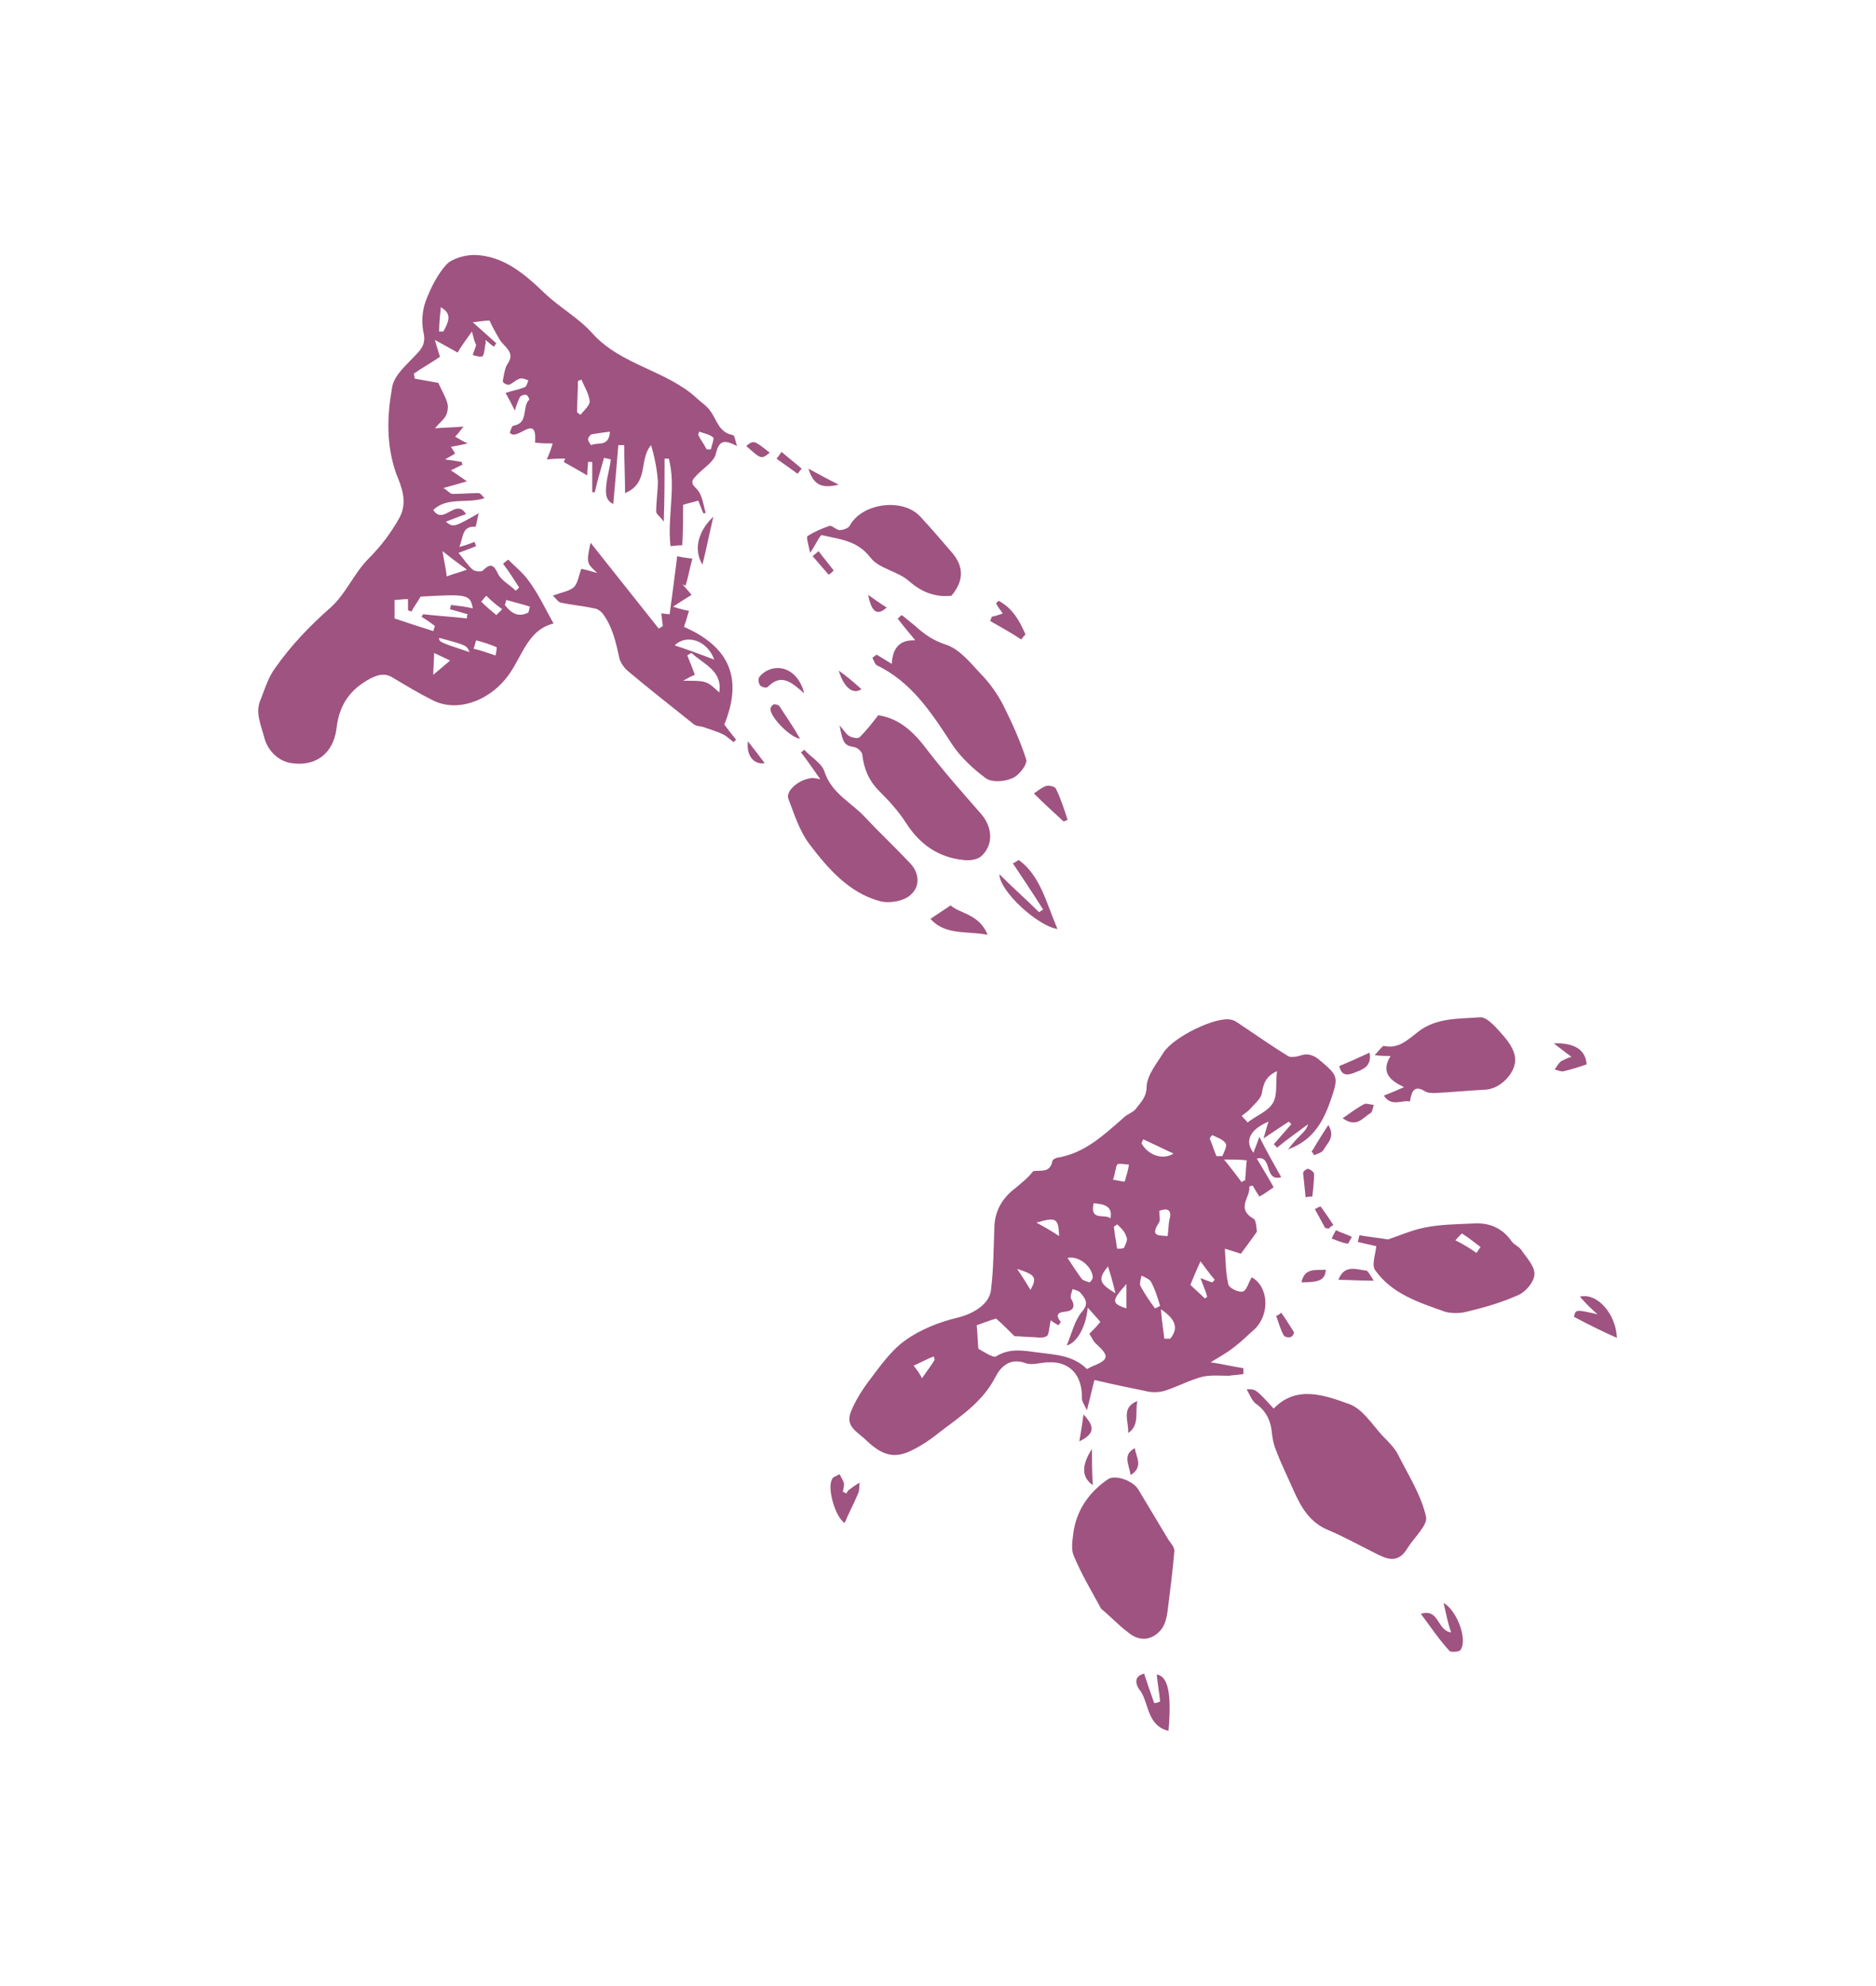 <?xml version="1.0" encoding="utf-8"?>
<!-- Generator: Adobe Illustrator 27.9.0, SVG Export Plug-In . SVG Version: 6.00 Build 0)  -->
<svg version="1.1" id="Layer_1" xmlns="http://www.w3.org/2000/svg" xmlns:xlink="http://www.w3.org/1999/xlink" x="0px" y="0px"
	 viewBox="0 0 223 236" style="enable-background:new 0 0 223 236;" xml:space="preserve">
<style type="text/css">
	.st0{fill:#9F5380;}
</style>
<g>
	<g>
		<path class="st0" d="M149.4,146.4c-0.8,1.1-1.3,1.8-1.9,2.6c-0.3-0.1-0.9-0.3-1.9-0.6c0.1,1.5,0.1,2.9,0.4,4.2
			c0.1,0.5,1.2,1,1.7,0.9c0.5-0.1,0.7-1.1,1.1-1.7c2,1.1,2.2,4.4,0.3,6.2c-0.8,0.7-1.6,1.5-2.4,2.1c-0.9,0.7-1.8,1.2-2.8,1.8
			c1.4,0.2,2.6,0.5,3.9,0.7c0,0.2,0,0.5,0,0.7c-0.6,0.1-1.1,0.1-1.7,0.2c-1,0-2.1-0.1-3.1,0.1c-1.6,0.4-3,1.2-4.6,1.7
			c-0.7,0.2-1.6,0.2-2.3,0c-2-0.4-3.9-0.8-6-1.3c-0.3,1.1-0.5,2.1-0.9,3.6c-0.4-0.8-0.6-1.1-0.6-1.4c0.1-2.7-1.4-4.4-3.9-4.3
			c-1,0-2,0.4-2.8,0.1c-1.9-0.7-3,0.5-3.6,1.7c-1.5,2.9-4.1,4.6-6.6,6.5c-1.1,0.9-2.3,1.7-3.6,2.3c-2,0.9-3.4,0.3-5.1-1.3
			c-1-1-2.5-1.6-1.9-3.3c0.5-1.3,1.3-2.6,2.2-3.8c1.3-1.7,2.6-3.6,4.3-4.8c1.8-1.3,4.1-2.2,6.2-2.7c1.7-0.4,3.8-1.5,4-3.3
			c0.3-2.4,0.3-4.8,0.4-7.3c0-2,0.9-3.6,2.5-4.8c0.7-0.6,1.5-1.2,2.1-2c0.8-0.2,2,0.3,2.3-1.2c0-0.2,0.3-0.3,0.5-0.4
			c3.3-0.5,5.6-2.7,8-4.8c0.4-0.4,1.1-0.6,1.4-1c0.6-0.8,1.3-1.4,1.3-2.7c0.1-1.4,1.2-2.7,2-4c1.2-1.9,6.4-4.4,8.1-3.9
			c0.5,0.1,0.9,0.5,1.4,0.8c1.8,1.2,3.5,2.4,5.3,3.5c0.3,0.2,0.9,0.1,1.3,0c1.1-0.4,1.8-0.1,2.6,0.6c2,1.7,2.1,1.9,1.3,4.3
			c-0.9,2.7-2.1,5.1-5.2,6.2c0.4-0.5,0.8-1,1.2-1.4c0.5-0.5,1-0.9,1.2-1.6c-1.2,0.9-2.5,1.8-3.7,2.8c-0.1-0.1-0.2-0.3-0.4-0.4
			c0.7-0.8,1.4-1.6,2.1-2.4c-0.1-0.1-0.2-0.2-0.3-0.3c-0.9,0.6-1.7,1.1-3,2c0.3-1,0.4-1.5,0.6-2c-2.2,0.9-2.9,2.3-1.8,3.7
			c0.2-0.6,0.4-1,0.7-1.9c0.9,1.8,1.7,3.2,2.6,4.8c-2.1,0.6-1-2.7-2.9-2.2c0.7,1.2,1.4,2.3,2,3.4c-0.6,0.4-1.1,0.8-1.7,1.1
			c-0.2-0.3-0.5-0.8-0.8-1.3c-0.1,0-0.3,0.1-0.4,0.1c0.2,1.3-1.7,2.6,0.6,3.9C149.3,145.1,149.4,146.2,149.4,146.4z M129.2,162.7
			c0.2-0.1,0.4-0.2,0.6-0.3c2-0.8,2.1-1.2,0.6-2.6c-0.4-0.3-0.6-0.8-0.9-1.3c0.5-0.5,0.9-0.9,1.3-1.4c-0.5-0.6-0.9-1-1.5-1.7
			c-0.2,2.3-1.3,4.2-2.5,4.5c0.6-1.4,0.9-2.9,1.8-4c0.9-1,0.4-1.6-0.2-2.3c-0.2-0.2-0.6-0.3-0.9-0.4c-0.1,0.4-0.3,0.8-0.2,1.1
			c0.6,1,0.3,1.5-0.8,1.6c-1,0.1-0.9,0.6-0.4,1.2c0,0-0.1,0.2-0.3,0.4c-0.3-0.2-0.7-0.4-0.9-0.6c-0.2,0.9-0.2,1.8-0.5,1.9
			c-0.5,0.3-1.2,0.1-1.8,0.1c-0.6,0-1.3-0.1-2-0.1c-0.7-0.7-1.5-1.5-2.2-2.1c-1,0.3-1.7,0.6-2.3,0.8c0.1,0.9,0.1,1.8,0.2,2.8
			c0.6,0.3,1.7,1.1,2.1,0.9c1.6-1,3.2-0.7,4.7-0.5C125.3,161,127.5,161,129.2,162.7z M147.6,132.6c0.2,0.3,0.5,0.5,0.7,0.8
			c1-0.8,2.4-1.3,3-2.3c0.6-1,0.3-2.4,0.5-3.8c-1.3,0.6-1.6,1.4-1.8,2.6c-0.1,0.7-0.9,1.3-1.4,1.9
			C148.3,132.1,147.9,132.4,147.6,132.6z M144.1,152.4c0.1-0.1,0.2-0.2,0.3-0.3c-0.6-0.7-1.1-1.4-1.7-2.2c-0.5,1.1-0.8,1.8-1.2,2.8
			c0.4,0.4,1.1,1,1.7,1.6c0.1,0,0.2-0.1,0.3-0.2c-0.2-0.7-0.5-1.4-0.8-2.2C143.3,152.1,143.7,152.3,144.1,152.4z M126.9,149.5
			c0.6,0.9,1.1,1.7,1.7,2.5c0.2,0.2,0.6,0.3,0.9,0.4c0.1,0,0.4-0.4,0.4-0.6C129.8,150.4,128.1,149.2,126.9,149.5z M145.5,137.8
			c0.9,1.1,1.5,1.9,2.1,2.7c0.1-0.1,0.2-0.2,0.4-0.2c0.1-0.8,0.1-1.6,0.2-2.4C147.4,137.8,146.7,137.8,145.5,137.8z M137.3,155.5
			c0.2-0.1,0.4-0.2,0.6-0.3c-0.3-1-0.6-2-1.1-2.9c-0.2-0.3-0.7-0.5-1.1-0.7c-0.1,0.4-0.3,1-0.1,1.3
			C136.1,153.8,136.7,154.7,137.3,155.5z M138.8,146.9c0.1-0.8,0.1-1.4,0.2-1.9c0.4-1.4-0.4-1.4-1.2-1.1c0,0.6,0.2,1.2-0.1,1.5
			C136.7,147,137.8,146.8,138.8,146.9z M135.9,135.4c-0.1,0.2-0.2,0.4-0.2,0.5c0.8,1.4,2.5,2,3.8,1.2
			C138.2,136.5,137,135.9,135.9,135.4z M132.3,140.2c0.7,0.1,1.4,0.3,1.4,0.2c0.2-0.7,0.4-1.3,0.5-2c-0.5,0-1.2-0.2-1.4,0
			C132.6,138.7,132.6,139.4,132.3,140.2z M138.4,159.1c0.2,0,0.4,0,0.7,0c1-1.2,0.7-2.3-1.1-3.5
			C138.1,157.1,138.3,158.1,138.4,159.1z M132.8,145.5c-0.1,0.1-0.3,0.2-0.4,0.3c0.1,0.5,0.1,0.9,0.2,1.4c0.1,0.4,0.1,0.8,0.2,1.2
			c0.3,0,0.7,0,0.8-0.1c0.2-0.4,0.5-1,0.3-1.3C133.7,146.3,133.2,145.9,132.8,145.5z M130,143c-0.5,2.2,1.4,1.2,2,1.8
			C132.3,143.3,131.2,143.1,130,143z M109.6,163.8c0.6-0.9,1.1-1.5,1.5-2.2c0-0.1-0.1-0.3-0.1-0.4c-0.8,0.3-1.5,0.7-2.4,1.1
			C109,162.8,109.3,163.2,109.6,163.8z M144.6,137.4c0.2,0,0.5,0,0.7,0c0.2-0.5,0.6-1.2,0.4-1.5c-0.3-0.5-1-0.7-1.6-1
			c-0.1,0.1-0.2,0.2-0.3,0.4C144.1,136,144.3,136.7,144.6,137.4z M120.9,150.8c0.7,1,1.1,1.7,1.6,2.5
			C123.3,151.8,123.1,151.5,120.9,150.8z M131.7,150.5c-1.2,1.5-1.1,2,0.9,3.2C132.3,152.5,132.1,151.7,131.7,150.5z M133.9,155.5
			c0-1,0-1.9,0-2.9C132.1,154.6,132.1,154.9,133.9,155.5z M123.2,145.3c1.1,0.6,1.8,1,2.7,1.6C125.8,144.8,125.6,144.6,123.2,145.3z
			"/>
		<path class="st0" d="M149.4,166.9c1.2,0.9,1.7,2.1,1.8,3.5c0.1,0.7,0.2,1.3,0.5,2c0.6,1.6,1.4,3.2,2.1,4.8c0.9,2,1.9,3.7,4,4.6
			c1.9,0.8,3.7,1.8,5.5,2.7c1.4,0.7,2.8,1.5,4-0.5c0.8-1.3,2.5-2.8,2.2-3.8c-0.6-2.6-2.1-4.9-3.3-7.3c-0.4-0.8-1.1-1.5-1.8-2.2
			c-1.3-1.4-2.5-3.4-4.2-3.9c-2.8-1-6.1-2.2-8.8,0.6c-2.1-2.3-2.1-2.3-3.2-2.3C148.6,165.9,148.9,166.6,149.4,166.9z"/>
		<path class="st0" d="M134.1,194c1.3,1.1,2.8,1,3.9-0.3c0.5-0.6,0.7-1.5,0.8-2.3c0.3-2.4,0.6-4.7,0.8-7.1c0-0.4-0.4-0.9-0.7-1.3
			c-1.2-2-2.4-4-3.6-6c-0.6-1-2.7-1.8-3.6-1.2c-2.2,1.5-3.7,3.6-4.1,6.3c-0.1,0.9-0.3,1.9,0,2.7c0.9,2.2,2.1,4.2,3.3,6.4
			C131.9,192,132.9,193.1,134.1,194z"/>
		<path class="st0" d="M163.6,148.1c-0.5-0.1-1.3-0.3-2.2-0.5c0.1-0.3,0.1-0.5,0.2-0.8c1.1,0.2,2.2,0.3,3.4,0.5
			c1.2-0.4,2.8-1.1,4.3-1.4c1.9-0.4,3.9-0.4,5.9-0.5c1.8-0.1,3.3,0.5,4.4,2c0.3,0.5,0.9,0.7,1.2,1.1c0.6,0.9,1.6,1.9,1.6,2.9
			c0,0.9-1,2.1-1.9,2.5c-2,0.9-4.1,1.5-6.2,2c-0.8,0.2-1.7,0.2-2.5,0c-3.1-1.1-6.3-2.1-8.3-4.9C163,150.4,163.5,149.1,163.6,148.1z
			 M175.5,148.9c0.2-0.2,0.3-0.5,0.5-0.7c-0.7-0.5-1.4-1.1-2.2-1.6c-0.1,0-0.5,0.5-0.8,0.8C174,147.9,174.8,148.4,175.5,148.9z"/>
		<path class="st0" d="M169.4,129.7c0.3,0.2,0.8,0.2,1.2,0.2c2-0.1,4-0.3,6-0.4c1.8-0.1,3.7-2.1,3.5-3.8c-0.1-0.9-0.7-1.8-1.3-2.5
			c-0.8-0.9-2-2.4-2.9-2.3c-2.4,0.2-5.1,0-7.3,1.7c-1.2,0.9-2.3,2.1-4.1,1.7c-0.2,0-0.6,0.6-1.1,1.1c0.8,0.1,1.3,0.1,1.9,0.1
			c-1.2,1.9-0.1,2.9,1.6,3.7c-0.9,0.4-1.6,0.7-2.4,1c0.9,1.4,2.1,0.5,3.1,0.7C167.8,129.7,168.1,128.9,169.4,129.7z"/>
		<path class="st0" d="M137.2,202.4c-0.4-1.1-0.8-2.3-1.2-3.5c-1.6,0.4-0.7,1.8-0.4,2.1c1,1.6,0.8,4.1,3.3,4.7
			c0.4-4.6-0.1-6.5-1.4-6.7c0.1,1.1,0.3,2.1,0.4,3.2C137.7,202.3,137.5,202.4,137.2,202.4z"/>
		<path class="st0" d="M172.5,194c-1.7-0.2-1.4-2.9-3.6-2.2c1.2,1.6,2.2,3.1,3.4,4.4c0.2,0.2,1.2,0.1,1.3-0.1c0.9-1.2-0.4-4.7-2-5.6
			C171.9,191.8,172.1,192.9,172.5,194z"/>
		<path class="st0" d="M189.9,156.2c-2.6-0.6-2.6-0.6-2.8,0.3c1.7,0.9,3.3,1.7,5.1,2.5c-0.1-2.8-2.3-5.4-4.4-4.9
			C188.5,154.9,189.1,155.5,189.9,156.2z"/>
		<path class="st0" d="M100.2,177.3c0-0.3,0.2-0.7,0.1-1.1c-0.1-0.3-0.3-0.6-0.5-1c-0.3,0.2-0.8,0.3-0.9,0.6
			c-0.6,1.1,0.4,4.5,1.5,5.2c0.5-1.2,1.1-2.3,1.6-3.5c0.2-0.4,0.1-0.9,0.2-1.3c-0.4,0.2-0.8,0.5-1.2,0.8c-0.2,0.1-0.3,0.3-0.4,0.5
			C100.5,177.4,100.4,177.4,100.2,177.3z"/>
		<path class="st0" d="M185.6,126.1c-0.3,0.2-0.5,0.6-0.8,1c0.4,0.1,0.8,0.3,1.1,0.2c0.9-0.2,1.8-0.5,2.7-0.8
			c-0.1-1.7-1.4-2.6-3.9-2.5c0.8,0.6,1.4,1.1,2.1,1.6C186.4,125.7,186,125.9,185.6,126.1z"/>
		<path class="st0" d="M135.2,166.5c-2,0.8-1,2.4-1.1,3.8C135.5,169.4,134.9,167.8,135.2,166.5z"/>
		<path class="st0" d="M161.2,127.4c0.8-0.3,1.9-0.7,1.6-2.3c-1.3,0.6-2.4,1.1-3.6,1.6C159.5,128.1,160.5,127.7,161.2,127.4z"/>
		<path class="st0" d="M162.9,132.3c0.2-0.1,0.3-0.6,0.4-1c-0.4,0-0.8-0.2-1.1-0.1c-0.8,0.4-1.6,1-2.6,1.7
			C161.3,134.1,162,132.8,162.9,132.3z"/>
		<path class="st0" d="M163.3,152.2c-0.4-0.6-0.7-1.2-0.9-1.2c-1.1-0.1-2.6-0.8-3.3,1.1C160.4,152.1,161.6,152.2,163.3,152.2z"/>
		<path class="st0" d="M156,142.2c0.1-0.9,0.2-1.8,0.2-2.7c0-0.2-0.4-0.5-0.7-0.6c-0.2,0-0.6,0.3-0.6,0.5c0.1,1,0.2,1.9,0.3,2.9
			C155.5,142.2,155.8,142.2,156,142.2z"/>
		<path class="st0" d="M129.9,176.5c-0.1-1.7-0.1-3-0.1-4.3C128.5,174.2,128.6,175.6,129.9,176.5z"/>
		<path class="st0" d="M156.2,137.3c0.4-0.2,0.9-0.3,1.1-0.6c0.4-0.8,1.5-1.5,0.6-3c-0.8,1.2-1.4,2.2-2,3.2
			C156.1,137,156.1,137.1,156.2,137.3z"/>
		<path class="st0" d="M158.5,145.6c-0.5-0.8-1-1.5-1.5-2.2c0-0.1-0.5,0.2-0.7,0.3c0.4,0.7,0.8,1.5,1.2,2.2c0.1,0.1,0.3,0.1,0.5,0.1
			C158.1,145.8,158.3,145.7,158.5,145.6z"/>
		<path class="st0" d="M157.6,150.9c-1.2,0.1-2.5-0.3-2.9,1.5C156.9,152.4,157.5,152.1,157.6,150.9z"/>
		<path class="st0" d="M134.4,175.3c1.6-1,0.6-2.2,0.5-3.2C133.4,172.9,134.2,174,134.4,175.3z"/>
		<path class="st0" d="M151.7,156.4c0.3,0.8,0.5,1.6,0.9,2.3c0.1,0.2,0.6,0.3,0.8,0.2c0.2,0,0.5-0.5,0.4-0.6c-0.5-0.8-1-1.6-1.5-2.3
			C152.1,156.2,151.9,156.3,151.7,156.4z"/>
		<path class="st0" d="M128.3,171.3c1.8-0.9,1.9-1.7,0.5-3.2C128.6,169.4,128.5,170.2,128.3,171.3z"/>
		<path class="st0" d="M158.3,147.2c0.6,0.2,1.2,0.5,1.9,0.6c0.1,0,0.3-0.5,0.5-0.8c-0.6-0.3-1.3-0.5-1.9-0.8
			C158.6,146.6,158.4,146.9,158.3,147.2z"/>
	</g>
	<g>
		<path class="st0" d="M56.1,39.4c-0.8,1.1-1.3,1.8-1.7,2.5c-0.9-0.5-1.6-0.9-2.7-1.5c0.2,0.8,0.4,1.3,0.6,2c-1,0.7-2.1,1.3-3.1,2
			c0,0.2,0.1,0.4,0.1,0.6c1.1,0.2,2.2,0.4,2.8,0.5c0.4,0.9,0.9,1.7,1.1,2.5c0.1,0.4,0,1-0.2,1.4c-0.2,0.4-0.6,0.7-1.3,1.5
			c1.3-0.1,2.2-0.1,3.4-0.2c-0.4,0.5-0.7,0.9-1,1.2c0.4,0.2,0.8,0.5,1.5,0.8c-0.9,0.2-1.4,0.3-2,0.4c0.2,0.3,0.4,0.6,0.5,0.8
			c-0.3,0.2-0.7,0.4-1.2,0.7c0.8,0.1,1.4,0.2,2,0.3c0,0.1,0,0.2,0.1,0.3c-0.4,0.2-0.8,0.4-1.4,0.7c0.6,0.4,1.2,0.8,1.9,1.3
			c-1,0.3-1.7,0.5-2.8,0.8c0.4,0.2,0.8,0.7,1.1,0.7c1,0,2.1-0.1,3.1-0.1c0.2,0,0.4,0.3,0.7,0.6c-2.1,0.7-4.4-0.2-6.1,1.4
			c1.2,1.9,2.7-1.5,3.9,0.5c-0.9,0.3-1.6,0.6-2.4,0.9c0.9,0.7,0.9,0.7,3.9-1c-0.2,0.8-0.3,1.6-0.4,1.6c-1.6-0.1-1.4,1.2-1.9,2.4
			c0.8-0.2,1.3-0.4,1.8-0.6c0.1,0.2,0.1,0.3,0.2,0.5c-0.7,0.3-1.3,0.5-2.1,0.8c0.6,0.7,1.1,1.5,1.7,2c0.2,0.2,1,0.3,1.2,0.1
			c0.9-0.9,1.3-0.7,1.8,0.4c0.4,0.8,1.4,1.3,2.1,2c0.1-0.1,0.3-0.2,0.4-0.4c-0.6-0.9-1.2-1.9-1.9-2.8c0.2-0.2,0.4-0.3,0.6-0.5
			c0.8,0.8,1.8,1.6,2.5,2.6c1.1,1.5,1.9,3.2,2.9,5c-3.3,0.8-3.8,4.4-5.8,6.7c-2.1,2.5-5.7,3.9-8.6,2.4c-1.6-0.8-3.1-1.7-4.6-2.6
			c-0.9-0.6-1.7-0.5-2.7,0c-2.5,1.3-3.8,3.2-4.1,6c-0.4,3-2.5,4.5-5.3,4.1c-1.6-0.2-2.9-1.5-3.3-3.1c-0.4-1.5-1.1-3-0.4-4.5
			c0.5-1.3,0.9-2.6,1.7-3.7c1.9-2.7,4.1-5,6.6-7.2c1.8-1.6,2.8-4.1,4.5-5.8c1.5-1.5,2.7-3.1,3.7-4.9c1-1.9,0.2-3.7-0.4-5.2
			c-1.2-3.4-1.1-6.8-0.5-10.2c0.2-1.5,1.8-2.8,2.9-4c0.9-0.9,1.1-1.6,0.8-2.8c-0.2-1.1-0.1-2.4,0.3-3.5c0.6-1.6,1.4-3.2,2.5-4.4
			c0.7-0.7,2.2-1.1,3.3-1.1c3.5,0.1,6,2.3,8.4,4.6c1.8,1.7,4,2.9,5.6,4.7c3.4,3.8,8.8,4.4,12.4,7.7c0.5,0.5,1.2,0.9,1.6,1.5
			c0.8,1,1,2.6,2.7,2.9c0.2,0,0.3,0.6,0.5,1.3c-1.4-0.7-2.1-0.8-2.5,0.9c-0.2,1-1.6,1.8-2.4,2.7c-0.7,0.7-0.4,1,0.2,1.6
			c0.6,0.7,0.7,1.8,1,2.8C84,60.9,83.8,61,83.6,61c-0.2-0.5-0.4-1-0.6-1.5c-0.6,0.2-1.3,0.3-1.8,0.5c0,1.6,0,3.2-0.1,4.8
			c-0.7,0-1.1,0.1-1.4,0.1c-0.4-3.5,0.7-7-0.2-10.4c-0.2,0-0.4,0-0.5,0c0,2.3,0,4.7-0.1,7.5c-0.5-0.7-0.9-0.9-0.9-1.2
			c0-1.2,0.2-2.4,0.2-3.6c-0.1-1.5-0.4-2.9-0.8-4.3c-1.5,1.7-0.2,4.5-3.1,5.7c0-2-0.1-3.8-0.1-5.7c-0.2,0-0.5,0-0.7,0
			c-0.2,2.4-0.4,4.8-0.6,7c-0.8-0.4-1-1-0.8-2.5c0.1-0.9,0.4-1.8,0.5-2.8c-0.3-0.1-0.6-0.1-0.8-0.2c-0.4,1.4-0.8,2.8-1.1,4.1
			c-0.1,0-0.2,0-0.3,0c0-0.6,0-1.2,0-1.8c0-0.6,0-1.2,0-1.8c-0.2,0-0.3,0-0.5,0c0,0.5-0.1,0.9-0.1,1.6c-1-0.6-1.9-1.1-2.8-1.6
			c0.1-0.1,0.1-0.3,0.2-0.4c-0.6,0-1.2,0-2.2,0.1c0.3-0.7,0.5-1.2,0.7-1.9c-0.7,0-1.4,0-2.1-0.1c0.3-3.7-2.2,0-3-1.2
			c0.1-0.2,0.2-0.7,0.4-0.8c1.9-0.3,1-2.2,1.9-3.1c0.1,0-0.2-0.6-0.4-0.6c-0.2,0-0.6,0.1-0.7,0.3c-0.2,0.4-0.4,0.9-0.6,1.6
			c-0.4-0.8-0.7-1.4-1.1-2.1c0.9-0.3,1.6-0.4,2.3-0.7c0.2-0.1,0.3-0.5,0.4-0.8c-0.3-0.1-0.7-0.3-1-0.2c-0.4,0.1-0.8,0.5-1.2,0.7
			c-0.2,0.1-0.7-0.1-0.8-0.3c-0.1-0.2,0.1-0.6,0.1-0.9c0.1-0.4,0.2-0.9,0.4-1.2c1.1-1.5-0.5-2.1-1-3.1c-0.4-0.7-0.8-1.4-1.1-2.1
			c-0.6,0-1.2,0.1-2,0.2c1,0.9,1.9,1.7,2.8,2.5c-0.1,0.1-0.2,0.3-0.3,0.4c-0.3-0.2-0.6-0.5-1-0.8c0,0.2,0.1,0.3,0,0.5
			c-0.1,0.5-0.1,1-0.3,1.4c-0.2,0.2-0.8,0-1.2-0.1c0.1-0.4,0.3-0.8,0.4-1.2C56.4,40.6,56.3,40.2,56.1,39.4z M50,70.9
			c-0.4,0.7-0.8,1.2-1.1,1.8c-0.1-0.1-0.3-0.1-0.4-0.2c0-0.4,0-0.8,0-1.3c-0.7,0-1.2,0.1-1.6,0.1c0,1,0,1.6,0,2.2
			c1.5,0.5,3,1,4.6,1.5c0.1-0.2,0.1-0.4,0.2-0.6c-0.5-0.4-1.1-0.8-1.6-1.1c0.1-0.1,0.1-0.2,0.2-0.3c1.8,0.2,3.5,0.3,5.2,0.5
			c0-0.2,0-0.4,0.1-0.5c-0.7-0.2-1.4-0.4-2.1-0.6c0-0.2,0.1-0.3,0.1-0.5c0.9,0.1,1.8,0.2,2.6,0.4C55.9,70.6,55.5,70.6,50,70.9z
			 M68.6,49c0.1,0.1,0.3,0.2,0.4,0.3c0.4-0.5,1.1-1.1,1.1-1.6c-0.1-0.9-0.6-1.7-1-2.6c-0.1,0.1-0.3,0.1-0.4,0.2
			C68.7,46.5,68.6,47.7,68.6,49z M55.8,77.5c-0.3-0.8-0.3-0.8-3.6-1.7C52.2,76.3,52.2,76.3,55.8,77.5z M53.1,68.5
			c0.8-0.3,1.6-0.5,2.4-0.8c-1.1-0.8-1.9-1.4-2.9-2.2C52.8,66.8,53,67.5,53.1,68.5z M56.6,76.1c-0.1,0.3-0.2,0.7-0.3,1
			c0.9,0.2,1.7,0.5,2.6,0.8c0.1-0.4,0.2-1,0.1-1C58.3,76.6,57.4,76.3,56.6,76.1z M72.5,51.3c-0.8,0.1-1.5,0.2-2.1,0.3
			c-0.2,0-0.5,0.4-0.5,0.6c0,0.2,0.3,0.7,0.4,0.7C71,52.5,72.4,53.2,72.5,51.3z M62.8,72.8c0.1-0.2,0.1-0.5,0.2-0.7
			c-0.9-0.3-1.8-0.5-2.8-0.8c-0.1,0.2-0.1,0.4-0.2,0.6C60.8,72.9,61.6,73.4,62.8,72.8z M59,73.1c0.2-0.2,0.4-0.4,0.7-0.7
			c-0.7-0.5-1.3-1-1.9-1.6c-0.2,0.2-0.4,0.5-0.6,0.7C57.8,72.1,58.4,72.6,59,73.1z M53.5,78.5c-0.6-0.3-1.3-0.6-1.9-0.9
			c0,1-0.1,1.8-0.1,2.6C52.2,79.6,52.7,79.2,53.5,78.5z M84,53.4c0.2,0,0.4,0,0.5,0c0.1-0.5,0.4-1.2,0.3-1.4
			c-0.5-0.4-1.1-0.5-1.7-0.7c0,0.1-0.1,0.3-0.1,0.4C83.3,52.3,83.7,52.8,84,53.4z M52.2,39.4c0.1,0,0.3,0,0.5,0
			c0.9-1.6,0.8-2.2-0.3-2.9C52.3,37.5,52.2,38.5,52.2,39.4z"/>
		<path class="st0" d="M86.1,86.1c0.5,0.7,1,1.3,1.4,1.8c-0.1,0.1-0.2,0.2-0.3,0.3c-0.4-0.3-0.8-0.7-1.2-0.9
			c-0.8-0.4-1.6-0.6-2.4-0.9c-0.4-0.1-0.8-0.1-1.1-0.3c-2.6-2.1-5.2-4.1-7.8-6.3c-0.5-0.4-1-1.1-1.1-1.7c-0.4-1.8-0.8-3.6-1.9-5.1
			c-0.2-0.3-0.7-0.7-1.1-0.7c-1.3-0.3-2.7-0.4-4-0.7c-0.3-0.1-0.5-0.5-0.9-0.8c1-0.4,1.9-0.5,2.5-1c0.5-0.5,0.6-1.4,0.9-2.2
			c0.5,0.1,1.2,0.3,1.9,0.5c-1.3-1.2-1.3-1.2-0.8-3.6c2.7,3.4,5.4,6.8,8.1,10.2c0.2-0.1,0.3-0.2,0.5-0.3c-0.1-0.5-0.1-0.9-0.2-1.5
			c0.3,0,0.7,0.1,1,0.1c0.3-2.2,0.6-4.5,0.9-6.9c0.4,0.1,1,0.2,1.8,0.3c-0.3,1.1-0.5,2.2-0.8,3.2c-0.2-0.1-0.3-0.1-0.4-0.2
			c0.4,0.5,0.8,0.9,1.1,1.3c-0.8,0.5-1.3,0.8-2.2,1.4c0.9,0.3,1.4,0.4,1.9,0.5c-0.2,0.6-0.3,1.1-0.6,1.9
			C86.8,76.9,88.3,80.7,86.1,86.1z M85.5,82.3c0.4-2.6-1.8-3.3-3.3-4.7c-0.2,0.1-0.4,0.2-0.5,0.3c0.3,0.7,0.6,1.5,0.9,2.3
			c-0.3,0.1-0.7,0.3-1.4,0.7C84,80.9,84,80.9,85.5,82.3z M84.9,78.4c-0.8-2.3-3.3-3.1-4.7-1.7C81.7,77.2,83.4,77.8,84.9,78.4z"/>
		<path class="st0" d="M103.7,78.2c0.2,0.3,0.3,0.8,0.6,0.9c4.1,2,6.5,5.7,8.9,9.4c1,1.5,2.5,2.9,4,4c0.7,0.5,2.2,0.4,3.1,0
			c0.8-0.3,1.8-1.6,1.7-2.2c-0.7-2.2-1.7-4.4-2.7-6.4c-0.7-1.4-1.7-2.8-2.8-3.9c-1.2-1.3-2.5-2.9-4.1-3.4c-1.5-0.5-2.5-1.2-3.6-2.2
			c-0.5-0.4-1.1-0.9-1.6-1.3c-0.2,0.1-0.3,0.3-0.5,0.4c0.6,0.8,1.2,1.5,2.1,2.6c-2.1-0.1-2.7,1.2-2.8,2.8c-0.8-0.5-1.3-0.8-1.8-1.1
			C103.9,78,103.8,78.1,103.7,78.2z"/>
		<path class="st0" d="M101.6,88.8c0.4,0.1,0.9,0.6,0.9,0.9c0.2,1.7,0.8,3.1,2,4.3c1.2,1.2,2.3,2.4,3.2,3.8c1.6,2.5,3.8,4.1,6.8,4.4
			c0.7,0.1,1.7,0,2.2-0.5c1.4-1.3,1.3-3.4-0.1-5c-2.2-2.5-4.4-5-6.4-7.6c-1.5-2-3.2-3.7-5.8-4.1c-0.7,0.9-1.4,1.8-2.2,2.6
			c-0.2,0.2-0.8,0.1-1.2-0.1c-0.4-0.2-0.6-0.6-1.2-1.3C100.2,88.4,100.4,88.6,101.6,88.8z"/>
		<path class="st0" d="M96.3,92.5c-1.4,0.2-2.9,1.5-2.6,2.4c0.7,1.8,1.3,3.8,2.5,5.4c2.2,2.9,4.7,5.8,8.4,6.8c1.1,0.3,2.9,0,3.7-0.8
			c1.1-1,1-2.6-0.2-3.8c-1.7-1.8-3.5-3.5-5.2-5.3c-1.6-1.8-4-2.8-4.9-5.5c-0.3-1-1.6-1.7-2.4-2.6c-0.1,0.1-0.2,0.2-0.4,0.3
			c0.7,0.9,1.4,1.9,2.3,3.2C96.9,92.5,96.6,92.4,96.3,92.5z"/>
		<path class="st0" d="M103.5,66.3c1,1.3,3.3,1.6,4.6,2.8c1.5,1.3,3.1,1.9,5,1.7c1.5-1.8,1.5-3.5,0-5.2c-1.2-1.4-2.4-2.8-3.7-4.2
			c-2.1-2.3-7-1.6-8.4,1.1c-0.2,0.3-0.8,0.5-1.2,0.5c-0.4,0-0.9-0.6-1.2-0.5c-0.9,0.3-1.8,0.7-2.6,1.2c-0.2,0.1,0.1,1,0.3,2
			c0.7-1,1.2-2.2,1.4-2.1C99.8,64.1,101.9,64.2,103.5,66.3z"/>
		<path class="st0" d="M121.1,102.2c-0.2,0.1-0.4,0.3-0.7,0.4c1.2,1.8,2.4,3.6,3.6,5.5c-0.2,0.1-0.3,0.2-0.5,0.3
			c-1.5-1.5-3.1-2.9-4.7-4.5c0,2,4.6,6.2,6.9,6.5C124.4,107.4,123.7,104.1,121.1,102.2z"/>
		<path class="st0" d="M110.6,109.2c1.8,2,4.3,1.4,6.8,1.9c-1-2.5-3.3-2.5-4.4-3.5C112.1,108.2,111.5,108.6,110.6,109.2z"/>
		<path class="st0" d="M121.9,75.4c-0.7-1.6-1.5-3.1-3.2-4c0,0-0.1,0.1-0.3,0.3c0.2,0.4,0.5,0.8,0.8,1.2c-0.5,0.2-0.9,0.3-1.3,0.4
			c-0.1,0.2-0.1,0.3-0.2,0.5c1.2,0.7,2.5,1.4,3.7,2.2C121.6,75.7,121.7,75.6,121.9,75.4z"/>
		<path class="st0" d="M126.9,97.4c-0.4-1.2-0.8-2.5-1.4-3.7c-0.1-0.2-0.8-0.4-1.1-0.3c-0.4,0.1-0.8,0.4-1.5,0.9
			c1.1,1.1,2.3,2.2,3.5,3.3C126.6,97.6,126.8,97.5,126.9,97.4z"/>
		<path class="st0" d="M91,79.8c-0.3,0.2-0.7,0.5-0.8,0.8c-0.1,0.2,0,0.7,0.2,0.9c0.2,0.2,0.8,0.3,0.9,0.1c1.6-1.6,2.8-0.5,4.3,0.8
			C95,79.9,92.9,78.7,91,79.8z"/>
		<path class="st0" d="M83.5,67.1c0.5-2,0.8-3.6,1.3-5.7C83,63.1,82.4,65.3,83.5,67.1z"/>
		<path class="st0" d="M92.7,84c-0.1-0.2-0.4-0.3-0.7-0.3c-0.1,0-0.4,0.3-0.4,0.5c-0.2,0.8,2.2,3.4,3.5,3.6
			C94.2,86.2,93.4,85.1,92.7,84z"/>
		<path class="st0" d="M99.7,57.6c-1.4-0.7-2.3-1.2-3.6-1.9C96.7,57.6,97.6,58.1,99.7,57.6z"/>
		<path class="st0" d="M96.6,66.1c0.6,0.7,1.3,1.5,1.9,2.2c0.2-0.1,0.4-0.3,0.6-0.5c-0.6-0.8-1.2-1.5-1.8-2.3
			C97.1,65.7,96.8,65.9,96.6,66.1z"/>
		<path class="st0" d="M92.3,54.5c0.8,0.6,1.7,1.2,2.5,1.8c0.2-0.2,0.3-0.4,0.5-0.6c-0.8-0.7-1.6-1.3-2.4-2
			C92.7,54,92.5,54.3,92.3,54.5z"/>
		<path class="st0" d="M105.4,72.2c-0.8-0.5-1.5-1-2.2-1.5C103.6,72.8,104.3,73.2,105.4,72.2z"/>
		<path class="st0" d="M102.4,81.9c-0.9-0.8-1.7-1.5-2.7-2.2C100.3,81.7,101.4,82.6,102.4,81.9z"/>
		<path class="st0" d="M88.7,53c1.8,1.6,1.8,1.6,2.8,0.8C89.6,52.3,89.6,52.3,88.7,53z"/>
		<path class="st0" d="M90.9,90.7c-0.6-0.8-1.2-1.6-2-2.6C88.7,89.8,89.6,90.9,90.9,90.7z"/>
	</g>
</g>
</svg>
